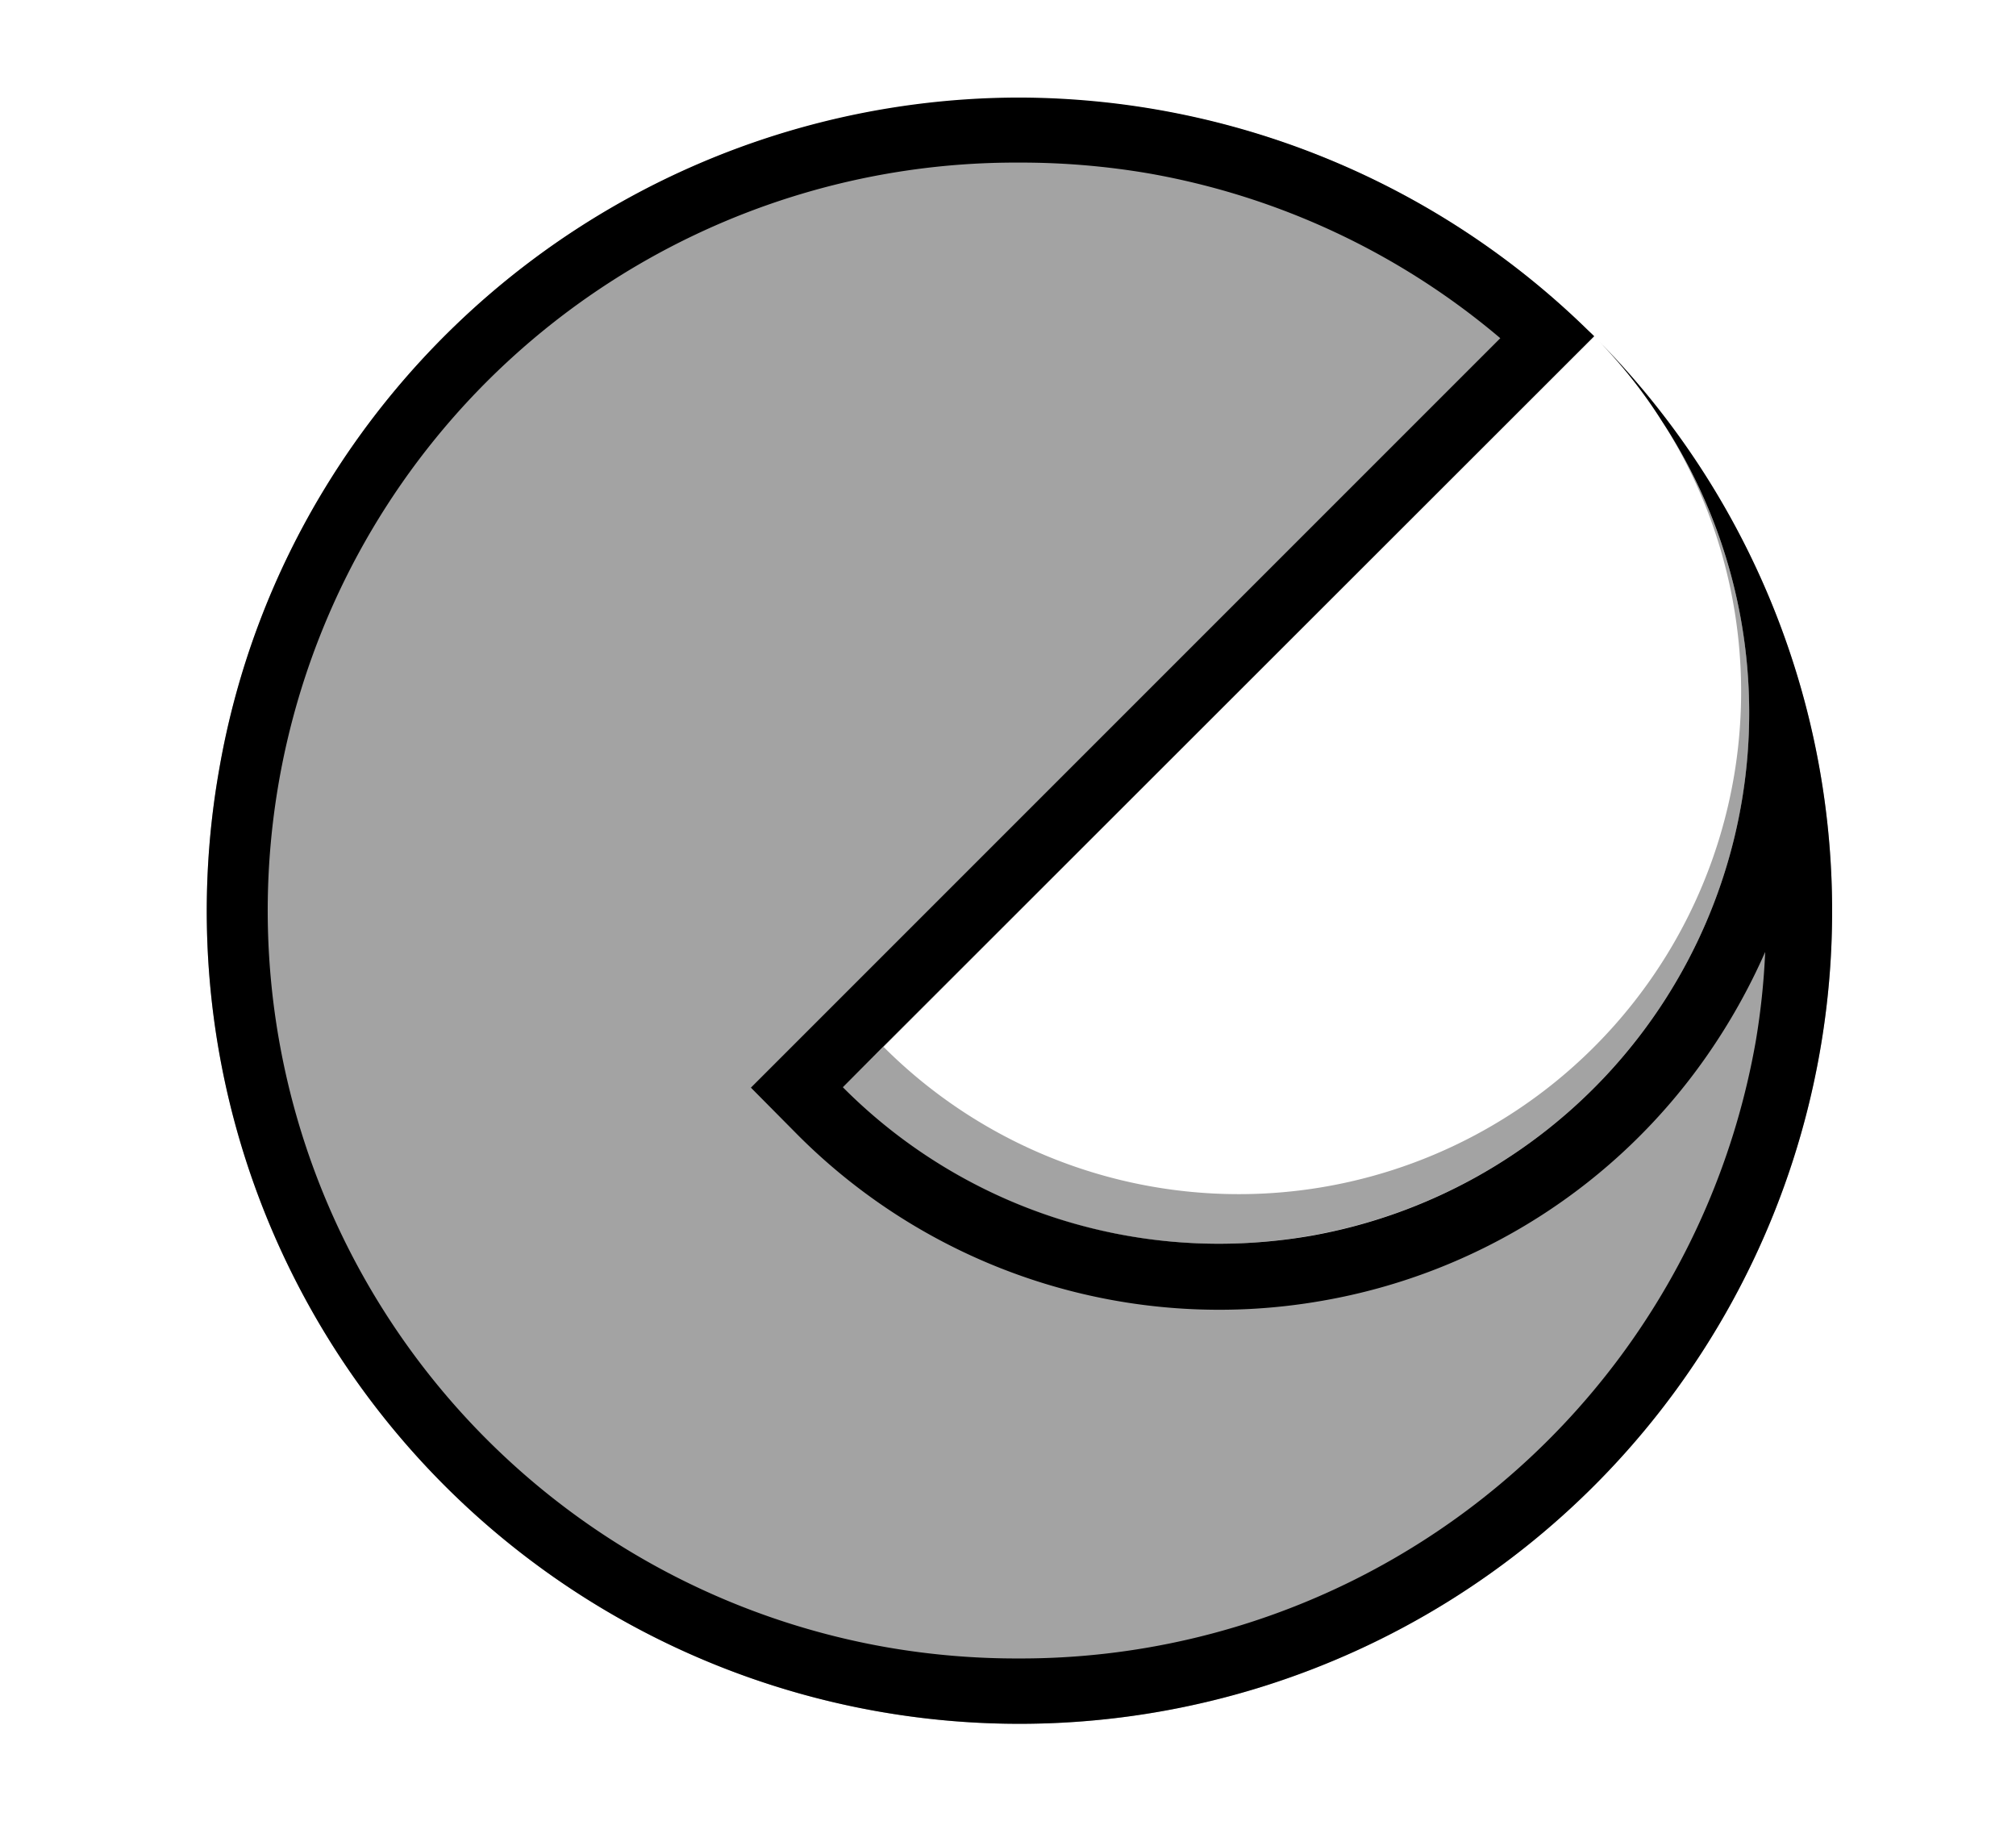 <svg id="Layer_1" data-name="Layer 1" xmlns="http://www.w3.org/2000/svg" viewBox="0 0 93 84"><defs><style>.cls-1{opacity:0.36;}</style></defs><title>iit</title><g class="cls-1"><path d="M73.79,15.77h0a22.53,22.53,0,0,1,2.88,3.66A24.48,24.48,0,0,1,38.88,50.18l1.88-1.89L73.54,15.51l-.09-.09-.2-.19A37.51,37.51,0,0,0,15,22.5a37.06,37.06,0,0,0-4.89,13A37.49,37.49,0,1,0,73.79,15.77Z"/></g><path d="M47,7.5A35,35,0,0,1,53,8,34.24,34.24,0,0,1,69.21,15.6L38.64,46.17l-1.89,1.89-2.11,2.11,2.11,2.13A27.46,27.46,0,0,0,61,60a27.29,27.29,0,0,0,17.74-11.3,28.3,28.3,0,0,0,2.69-4.79A33.42,33.42,0,0,1,81,48,34.42,34.42,0,0,1,47,76.5,34.92,34.92,0,0,1,41,76,34.5,34.5,0,0,1,47,7.5m0-3a37.55,37.55,0,0,0-32,18,37.06,37.06,0,0,0-4.89,13A37.49,37.49,0,1,0,73.79,15.77a22.53,22.53,0,0,1,2.88,3.66A24.5,24.5,0,0,1,60.49,57a25,25,0,0,1-4.28.37,24.47,24.47,0,0,1-17.33-7.22l1.88-1.89L73.54,15.51l-.09-.09-.2-.19A37.65,37.65,0,0,0,47,4.5Z"/><path class="cls-1" d="M76.67,19.43a24.49,24.49,0,0,1-37.8,30.75l1.89-1.89A23.17,23.17,0,0,0,76.67,19.43Z"/></svg>